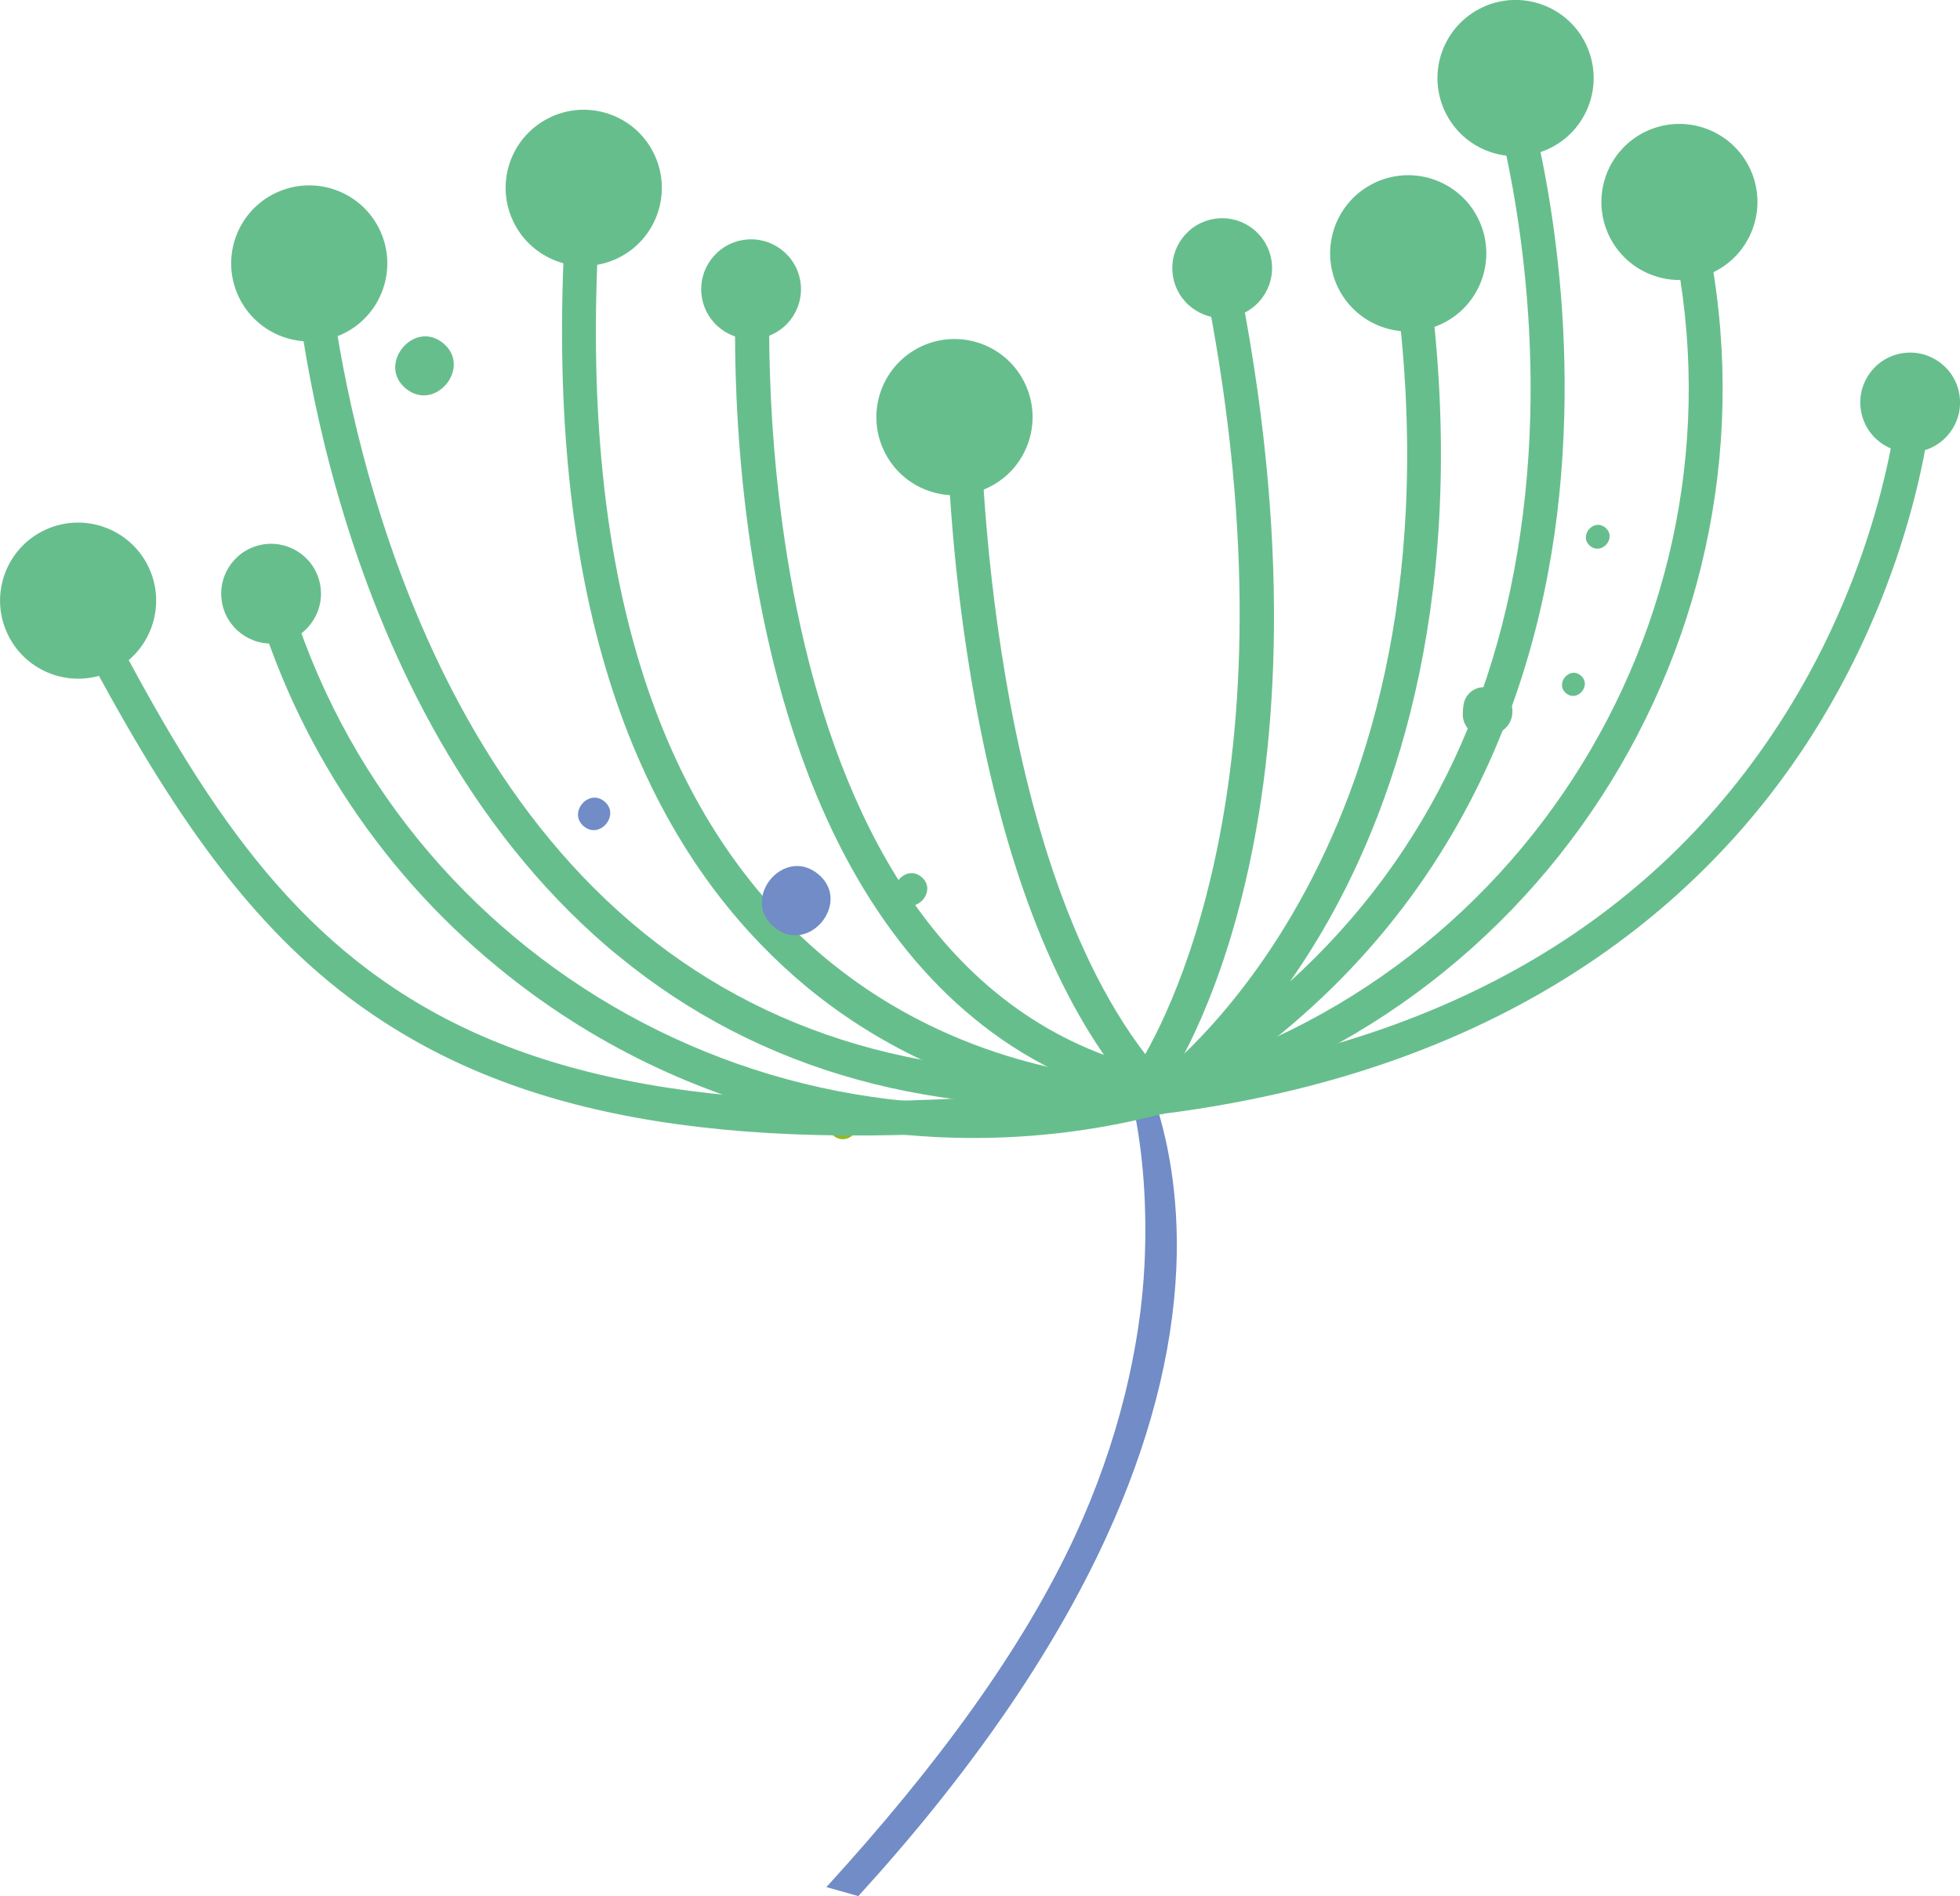 <?xml version="1.0" encoding="utf-8"?>
<!-- Generator: Adobe Illustrator 23.0.1, SVG Export Plug-In . SVG Version: 6.00 Build 0)  -->
<svg version="1.1" id="圖層_1" xmlns="http://www.w3.org/2000/svg" xmlns:xlink="http://www.w3.org/1999/xlink" x="0px" y="0px"
	 viewBox="0 0 265.66 256.96" style="enable-background:new 0 0 265.66 256.96;" xml:space="preserve">
<style type="text/css">
	.st0{fill:#8FB928;}
	.st1{fill:#718CC6;}
	.st2{fill:#67BE8D;}
	.st3{fill:#67BE8D;stroke:#8FB928;stroke-width:3;stroke-miterlimit:10;}
</style>
<g>
	<path class="st0" d="M112.97,153.91c2.09,1.68,4.71-1.51,2.64-3.21C113.54,148.99,110.88,152.23,112.97,153.91z"/>
	<path class="st1" d="M112.01,255.74c14.93-16.35,26.64-32.26,33.8-47.81c5.72-12.42,8.78-25.29,9.32-36.61
		c0.9-19.23-3.95-29.5-4.02-29.6l0.8-0.42l-0.8,0.42l1.63-0.85c0.08,0.11,1.96,2.86,3.72,8.08c1.61,4.76,3.43,12.62,2.98,22.94
		c-0.51,11.56-3.71,23.81-9.5,36.44c-7.22,15.74-18.52,32.1-33.6,48.63L112.01,255.74z"/>
	<path class="st2" d="M33.77,78.52l4.44-1.17c13.59,51.71,66.68,82.68,118.39,69.1c51.71-13.58,82.68-66.7,69.1-118.39l4.44-1.17
		c14.24,54.14-18.23,109.77-72.38,124c-31.57,8.29-65.19,0.9-90.37-19.88C50.94,117.51,39.16,99.13,33.77,78.52z"/>
	<path class="st3" d="M190.87,34.34"/>
	<path class="st2" d="M155.29,149.97c-0.72-1.04-0.45-2.47,0.59-3.19c0.45-0.31,44.98-32.11,32.71-112.11l4.54-0.7
		c6.61,43.18-3.08,72.51-12.37,89.51c-1.79,3.29-3.77,6.47-5.91,9.54c18.94-17.21,29.73-40.23,32.13-68.74
		c2.34-27.7-4.57-50.45-4.64-50.68l4.39-1.36c0.3,0.96,7.22,23.71,4.85,52.27c-2.17,26.5-13.22,62.96-53.25,86.14
		c-0.83,0.48-1.87,0.39-2.61-0.22C155.56,150.31,155.41,150.15,155.29,149.97z"/>
	<path class="st2" d="M104.45,88.21c-6.03-25.5-4.72-48.89-4.66-49.87l4.59,0.27c-0.06,0.93-4.89,93.19,52.01,106.39l-1.04,4.47
		c-8.59-1.96-16.6-5.9-23.39-11.51C119.06,127.37,109.73,110.57,104.45,88.21z"/>
	<path class="st2" d="M103.09,127.95C82.07,106.19,73.29,71.49,77.01,24.8l4.58,0.36c-3.62,45.28,4.72,78.77,24.76,99.54
		c16.3,16.92,36.4,20.66,45.64,21.46c-9.43-11.98-16.23-30-20.27-53.67c-2.03-11.97-3.17-24.08-3.42-36.22h4.6
		c0,0.62,0.47,64.19,25.94,90.82c0.38,0.4,0.61,0.93,0.64,1.48c0.06,1.27-0.92,2.34-2.19,2.4c-1.16,0.05-25.84,0.96-47.88-17.16
		C107.2,131.98,105.09,130.02,103.09,127.95z"/>
	<path class="st2" d="M82.41,128.38C44.16,95.6,39.97,37.79,39.81,35.34l4.59-0.3c0.04,0.58,4.24,58.35,41.03,89.87
		c18.1,15.51,41.15,22.21,68.58,19.98c3.53-5.5,22.35-38.72,9.69-104.47l4.51-0.87c14.25,73.94-10.04,107.51-11.07,108.9
		c-0.39,0.52-0.98,0.85-1.63,0.91c-28.49,2.54-52.59-4.12-71.68-19.81C83.35,129.17,82.88,128.78,82.41,128.38z"/>
	<path class="st2" d="M223.18,17.77C223.19,17.77,223.19,17.77,223.18,17.77c5.31-2.45,11.59-0.14,14.05,5.16
		c2.45,5.3,0.14,11.59-5.16,14.04c-5.3,2.45-11.59,0.14-14.04-5.16C215.58,26.51,217.89,20.22,223.18,17.77z"/>
	<path class="st2" d="M200.97,0.98c0,0,0.01,0,0.01-0.01c5.31-2.45,11.6-0.14,14.05,5.17c2.45,5.31,0.14,11.6-5.17,14.05
		c-5.31,2.45-11.6,0.14-14.05-5.17C193.36,9.72,195.67,3.44,200.97,0.98z"/>
	<path class="st2" d="M186.42,24.73c0,0,0.01,0,0.01-0.01c5.31-2.45,11.6-0.14,14.05,5.17c2.45,5.31,0.14,11.6-5.17,14.05
		c-5.31,2.45-11.6,0.14-14.05-5.17C178.82,33.47,181.12,27.18,186.42,24.73z"/>
	<path class="st2" d="M124.92,46.93c0,0,0.01,0,0.01-0.01c5.31-2.45,11.6-0.14,14.05,5.17c2.45,5.31,0.14,11.6-5.17,14.05
		c-5.31,2.45-11.6,0.14-14.05-5.17C117.31,55.67,119.62,49.38,124.92,46.93z"/>
	<path class="st2" d="M69.51,29.89c-2.45-5.3-0.14-11.58,5.16-14.03c0,0,0.01,0,0.01-0.01c5.31-2.45,11.6-0.14,14.05,5.17
		c2.45,5.31,0.14,11.6-5.17,14.05C78.25,37.52,71.97,35.2,69.51,29.89C69.51,29.89,69.51,29.89,69.51,29.89z"/>
	<path class="st2" d="M32.31,40.13c-2.45-5.3-0.14-11.58,5.16-14.03c0,0,0,0,0.01,0c5.3-2.45,11.59-0.14,14.04,5.16
		c2.45,5.3,0.14,11.59-5.16,14.04C41.05,47.74,34.77,45.43,32.31,40.13C32.31,40.13,32.31,40.13,32.31,40.13z"/>
	<path class="st2" d="M6.14,71.8C6.14,71.8,6.14,71.8,6.14,71.8c5.31-2.45,11.59-0.14,14.05,5.16c2.45,5.3,0.14,11.59-5.16,14.04
		c-5.3,2.45-11.59,0.14-14.04-5.16C-1.47,80.54,0.84,74.25,6.14,71.8z"/>
	<path class="st2" d="M159.08,37.89c-0.86-3.63,1.38-7.26,5-8.13c3.63-0.87,7.28,1.37,8.15,5c0.87,3.63-1.37,7.28-5,8.15
		s-7.28-1.37-8.15-5C159.09,37.91,159.08,37.9,159.08,37.89z"/>
	<path class="st2" d="M252.33,56.11c-0.87-3.63,1.37-7.27,5-8.14c3.63-0.87,7.28,1.37,8.15,5c0.87,3.63-1.37,7.28-5,8.15
		c-3.63,0.87-7.28-1.37-8.15-5C252.33,56.12,252.33,56.12,252.33,56.11z"/>
	<path class="st2" d="M95.23,40.76c-0.87-3.63,1.37-7.27,5-8.14c3.63-0.87,7.28,1.37,8.15,5c0.87,3.63-1.37,7.28-5,8.15
		s-7.28-1.37-8.15-5C95.23,40.77,95.23,40.77,95.23,40.76z"/>
	<path class="st2" d="M30.17,82.02c-0.87-3.63,1.37-7.27,5-8.14c3.63-0.87,7.28,1.37,8.15,5c0.87,3.63-1.37,7.28-5,8.15
		s-7.28-1.37-8.15-5C30.18,82.03,30.18,82.02,30.17,82.02z"/>
	<path class="st2" d="M8.56,82.45l4.08-2.11c25.35,49.01,45.88,78.43,144.28,66.06c39.4-4.96,68.26-22.05,85.8-50.81
		c13.11-21.5,14.64-41.86,14.64-42.06l4.59,0.3c-0.08,0.87-1.59,21.52-15.21,43.97c-12.57,20.72-38.26,46.75-89.25,53.16
		c-47.13,5.93-78.26,2.92-100.92-9.73c-4.18-2.33-8.15-5.03-11.84-8.07C30.58,121.53,20.24,105.05,8.56,82.45z"/>
	<path class="st2" d="M212.27,93.95c1.55,1.28,3.53-1.13,1.98-2.41C212.7,90.26,210.73,92.67,212.27,93.95z"/>
	<path class="st2" d="M198.38,95.46c-0.08,0.49-0.12,0.99-0.11,1.48c0.03,0.88,0.46,1.71,1.16,2.25c0.65,0.49,1.46,0.74,2.27,0.68
		c0.32-0.02,0.63-0.1,0.92-0.23c1.16-0.58,2.13-1.32,2.34-2.75c0.17-1.09-0.24-2.19-1.09-2.9c-0.51-0.42-1.14-0.66-1.8-0.68
		c-0.39-0.15-0.81-0.21-1.23-0.17C199.59,93.27,198.58,94.22,198.38,95.46z"/>
	<path class="st2" d="M55.01,52.66c3.97,3.26,9.02-2.89,5.06-6.15C56.11,43.24,51.04,49.4,55.01,52.66z"/>
	<path class="st1" d="M79.14,111.99c2.18,1.8,4.96-1.59,2.78-3.38C79.74,106.81,76.95,110.19,79.14,111.99z"/>
	<path class="st2" d="M122.11,122.22c2.18,1.8,4.96-1.59,2.78-3.38C122.71,117.04,119.93,120.42,122.11,122.22z"/>
	<path class="st1" d="M104.95,125.67c4.66,3.83,10.59-3.42,5.93-7.22C106.22,114.62,100.29,121.84,104.95,125.67z"/>
	<path class="st2" d="M215.53,73.99c1.61,1.31,3.68-1.17,2.05-2.49C215.97,70.18,213.93,72.68,215.53,73.99z"/>
</g>
</svg>
